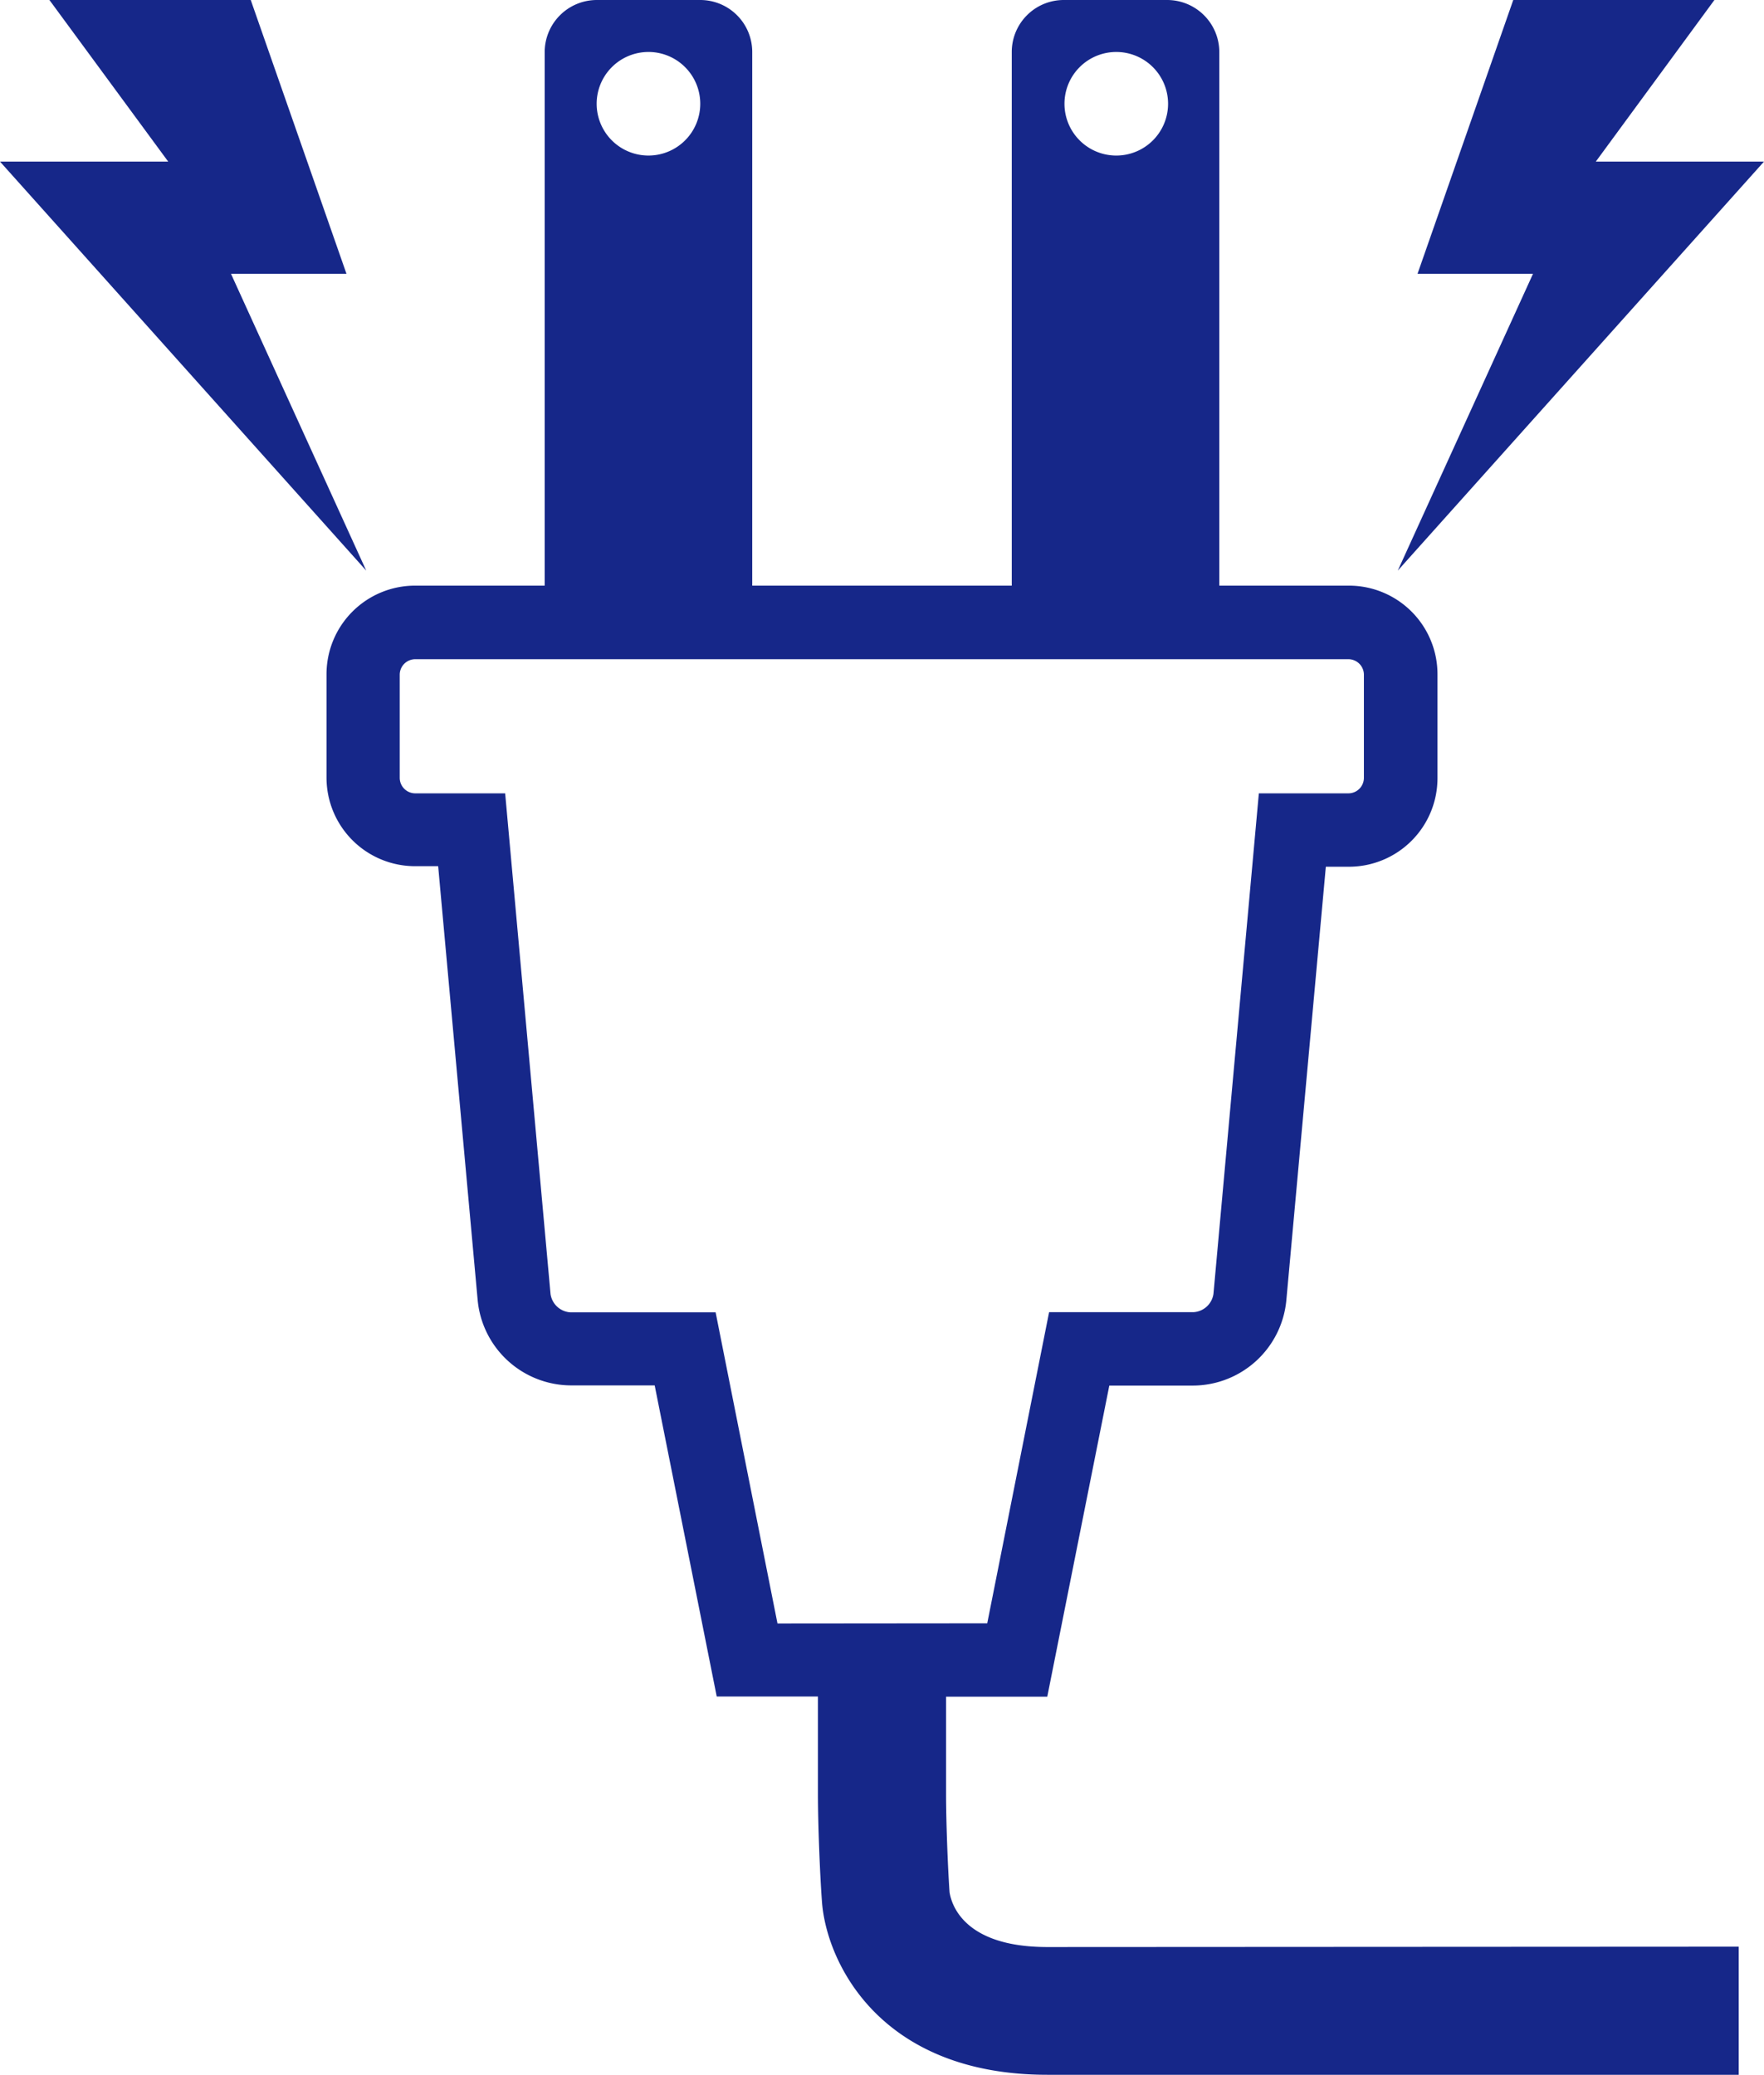<svg xmlns="http://www.w3.org/2000/svg" viewBox="0 0 96.38 113.39"><defs><style>.cls-1{fill:#162789}</style></defs><g id="レイヤー_2" data-name="レイヤー 2"><g id="レイヤー_1-2" data-name="レイヤー 1"><path class="cls-1" d="M82.68 0h10.99l-6.48 8.83h9.19L76.37 31.18l7.39-16.22h-6.31L82.68 0zM13.7 0h-11l6.49 8.83H0l20.01 22.35-7.39-16.22h6.31L13.7 0z"/><path class="cls-1" d="M57.23 106.39c-4.53 0-5.24-2.29-5.35-3-.1-1.47-.19-3.9-.19-5.34v-5.34h5.53l3.39-17h4.59a5.14 5.14 0 005.08-4.64l2.16-23.71h1.26a4.84 4.84 0 004.84-4.83v-5.68A4.84 4.84 0 0073.7 32h-7.08V2.84A2.85 2.85 0 0063.78 0h-5.67a2.84 2.84 0 00-2.83 2.84V32H41.1V2.84A2.84 2.84 0 0038.27 0H32.6a2.85 2.85 0 00-2.84 2.84V32h-7.08a4.84 4.84 0 00-4.84 4.83v5.67a4.84 4.84 0 004.84 4.83h1.26l2.16 23.73a5.14 5.14 0 005.08 4.64h4.59l3.39 17h5.53V98c0 1.63.1 4.29.22 5.92.24 3.27 3.13 9.45 12.32 9.45H95v-7zM61 2.84a2.83 2.83 0 11-2.84 2.83A2.83 2.83 0 0161 2.84zm-25.52 0a2.83 2.83 0 11-2.88 2.83 2.83 2.83 0 012.83-2.83zm7 85.87l-3.38-17h-7.92a1.17 1.17 0 01-1.1-1L27.6 43.35h-4.92a.85.85 0 01-.84-.83v-5.67a.85.85 0 01.84-.83h51a.85.85 0 01.84.83v5.67a.85.85 0 01-.84.83h-4.9L66.3 70.7a1.17 1.17 0 01-1.1 1h-7.88l-3.38 17z"/></g></g></svg>